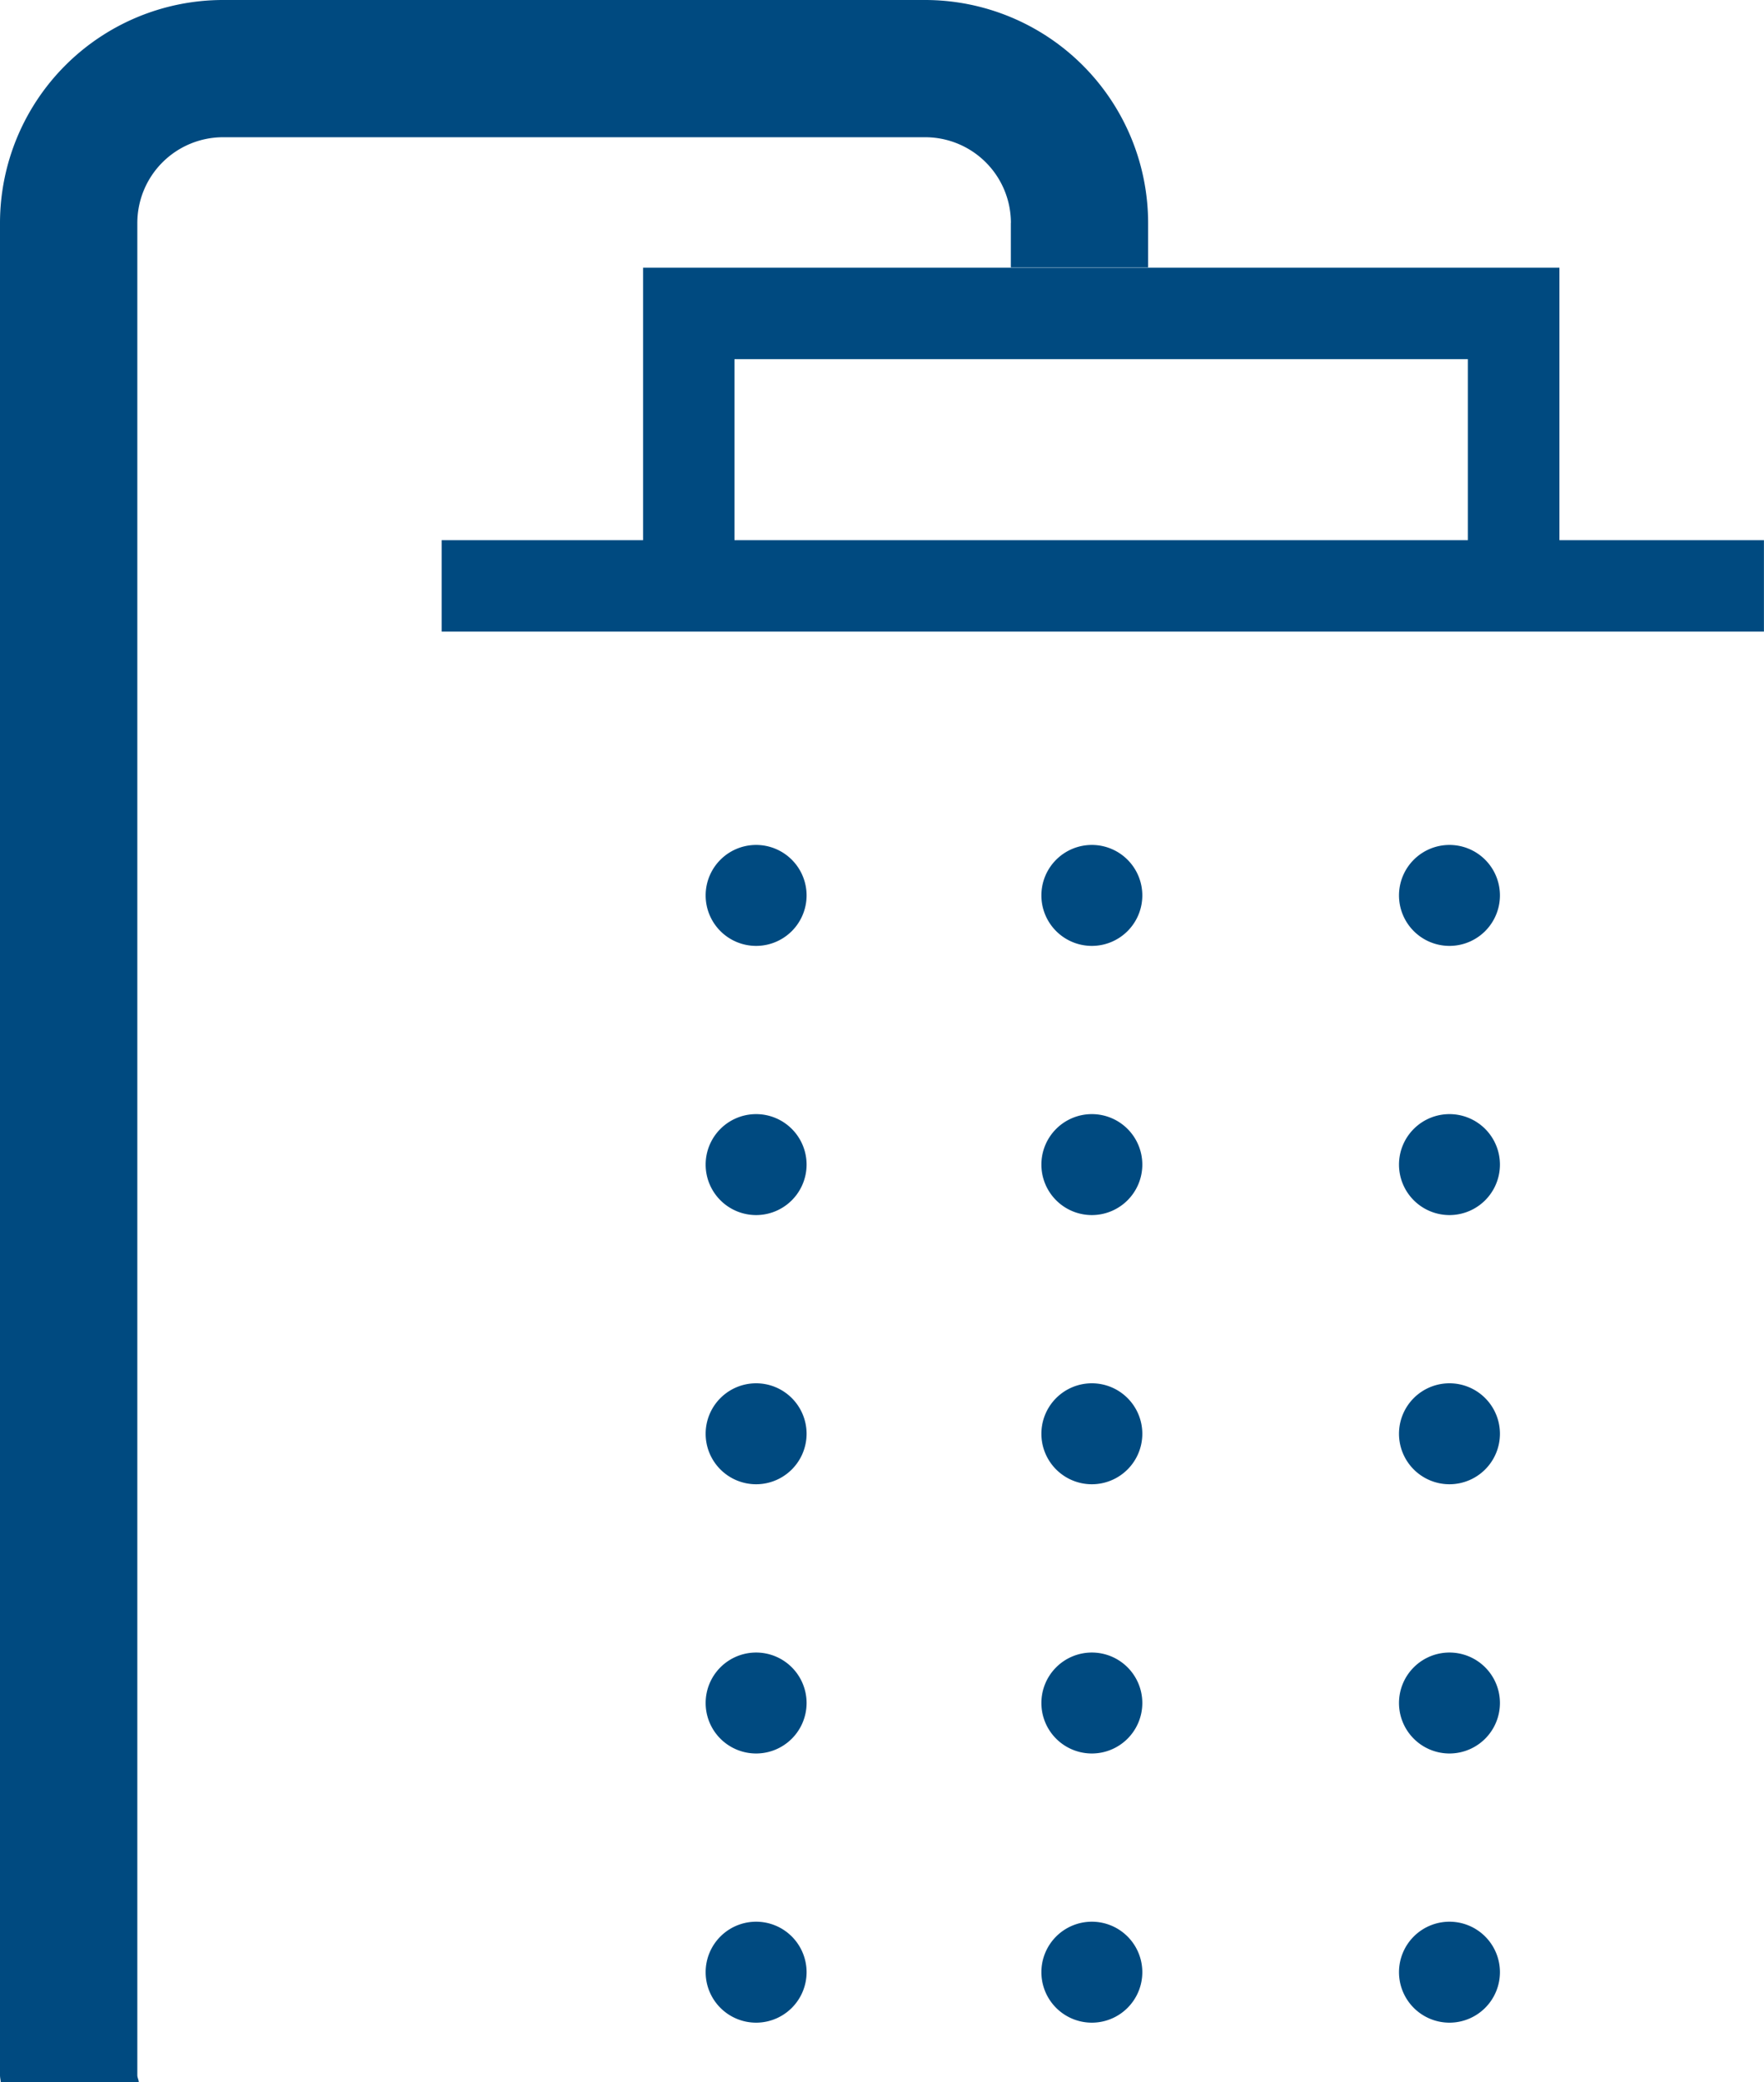 <svg xmlns="http://www.w3.org/2000/svg" xmlns:xlink="http://www.w3.org/1999/xlink" width="27.963" height="33" viewBox="0 0 27.963 33">
  <defs>
    <clipPath id="clip-path">
      <rect id="Retângulo_36645" data-name="Retângulo 36645" width="27.962" height="33" fill="#004a80"/>
    </clipPath>
  </defs>
  <g id="Grupo_14894" data-name="Grupo 14894" transform="translate(0 0)">
    <g id="Grupo_14893" data-name="Grupo 14893" transform="translate(0 0)" clip-path="url(#clip-path)">
      <path id="Caminho_39986" data-name="Caminho 39986" d="M16.024,3.532v.706H18.2V3.532A3.537,3.537,0,0,0,14.667,0H3.532A3.537,3.537,0,0,0,0,3.532V32.889c0,.039.01.074.012.112H2.2c0-.039-.023-.072-.023-.112V3.532A1.36,1.36,0,0,1,3.532,2.175H14.667a1.359,1.359,0,0,1,1.358,1.358" transform="translate(0 0)" fill="#004a80"/>
      <path id="Caminho_39987" data-name="Caminho 39987" d="M22.551,7.246V2.928H8.025V7.246H4.833V8.694h20.96V7.246ZM9.474,4.377H21.1V7.246H9.474Z" transform="translate(2.169 1.315)" fill="#004a80"/>
      <path id="Caminho_39988" data-name="Caminho 39988" d="M8.521,9.242a.8.8,0,1,0,.8.8.8.8,0,0,0-.8-.8" transform="translate(3.465 4.149)" fill="#004a80"/>
      <path id="Caminho_39989" data-name="Caminho 39989" d="M12.194,9.242a.8.8,0,1,0,.8.8.8.8,0,0,0-.8-.8" transform="translate(5.114 4.149)" fill="#004a80"/>
      <path id="Caminho_39990" data-name="Caminho 39990" d="M16.107,9.242a.8.8,0,1,0,.8.8.8.8,0,0,0-.8-.8" transform="translate(6.87 4.149)" fill="#004a80"/>
      <path id="Caminho_39991" data-name="Caminho 39991" d="M8.521,12.187a.8.8,0,1,0,.8.8.8.8,0,0,0-.8-.8" transform="translate(3.465 5.47)" fill="#004a80"/>
      <path id="Caminho_39992" data-name="Caminho 39992" d="M12.194,12.187a.8.8,0,1,0,.8.8.8.8,0,0,0-.8-.8" transform="translate(5.114 5.47)" fill="#004a80"/>
      <path id="Caminho_39993" data-name="Caminho 39993" d="M16.107,12.187a.8.8,0,1,0,.8.8.8.8,0,0,0-.8-.8" transform="translate(6.87 5.47)" fill="#004a80"/>
      <path id="Caminho_39994" data-name="Caminho 39994" d="M8.521,15.131a.8.8,0,1,0,.8.8.8.8,0,0,0-.8-.8" transform="translate(3.465 6.792)" fill="#004a80"/>
      <path id="Caminho_39995" data-name="Caminho 39995" d="M12.194,15.131a.8.8,0,1,0,.8.8.8.8,0,0,0-.8-.8" transform="translate(5.114 6.792)" fill="#004a80"/>
      <path id="Caminho_39996" data-name="Caminho 39996" d="M16.107,15.131a.8.8,0,1,0,.8.8.8.8,0,0,0-.8-.8" transform="translate(6.87 6.792)" fill="#004a80"/>
      <path id="Caminho_39997" data-name="Caminho 39997" d="M8.521,18.076a.8.8,0,1,0,.8.8.8.8,0,0,0-.8-.8" transform="translate(3.465 8.114)" fill="#004a80"/>
      <path id="Caminho_39998" data-name="Caminho 39998" d="M12.194,18.076a.8.8,0,1,0,.8.8.8.8,0,0,0-.8-.8" transform="translate(5.114 8.114)" fill="#004a80"/>
      <path id="Caminho_39999" data-name="Caminho 39999" d="M16.107,18.076a.8.8,0,1,0,.8.8.8.8,0,0,0-.8-.8" transform="translate(6.87 8.114)" fill="#004a80"/>
      <path id="Caminho_40000" data-name="Caminho 40000" d="M8.521,21.021a.8.8,0,1,0,.8.8.8.8,0,0,0-.8-.8" transform="translate(3.465 9.435)" fill="#004a80"/>
      <path id="Caminho_40001" data-name="Caminho 40001" d="M12.194,21.021a.8.8,0,1,0,.8.8.8.8,0,0,0-.8-.8" transform="translate(5.114 9.435)" fill="#004a80"/>
      <path id="Caminho_40002" data-name="Caminho 40002" d="M16.107,21.021a.8.8,0,1,0,.8.8.8.8,0,0,0-.8-.8" transform="translate(6.87 9.435)" fill="#004a80"/>
    </g>
  </g>
</svg>
